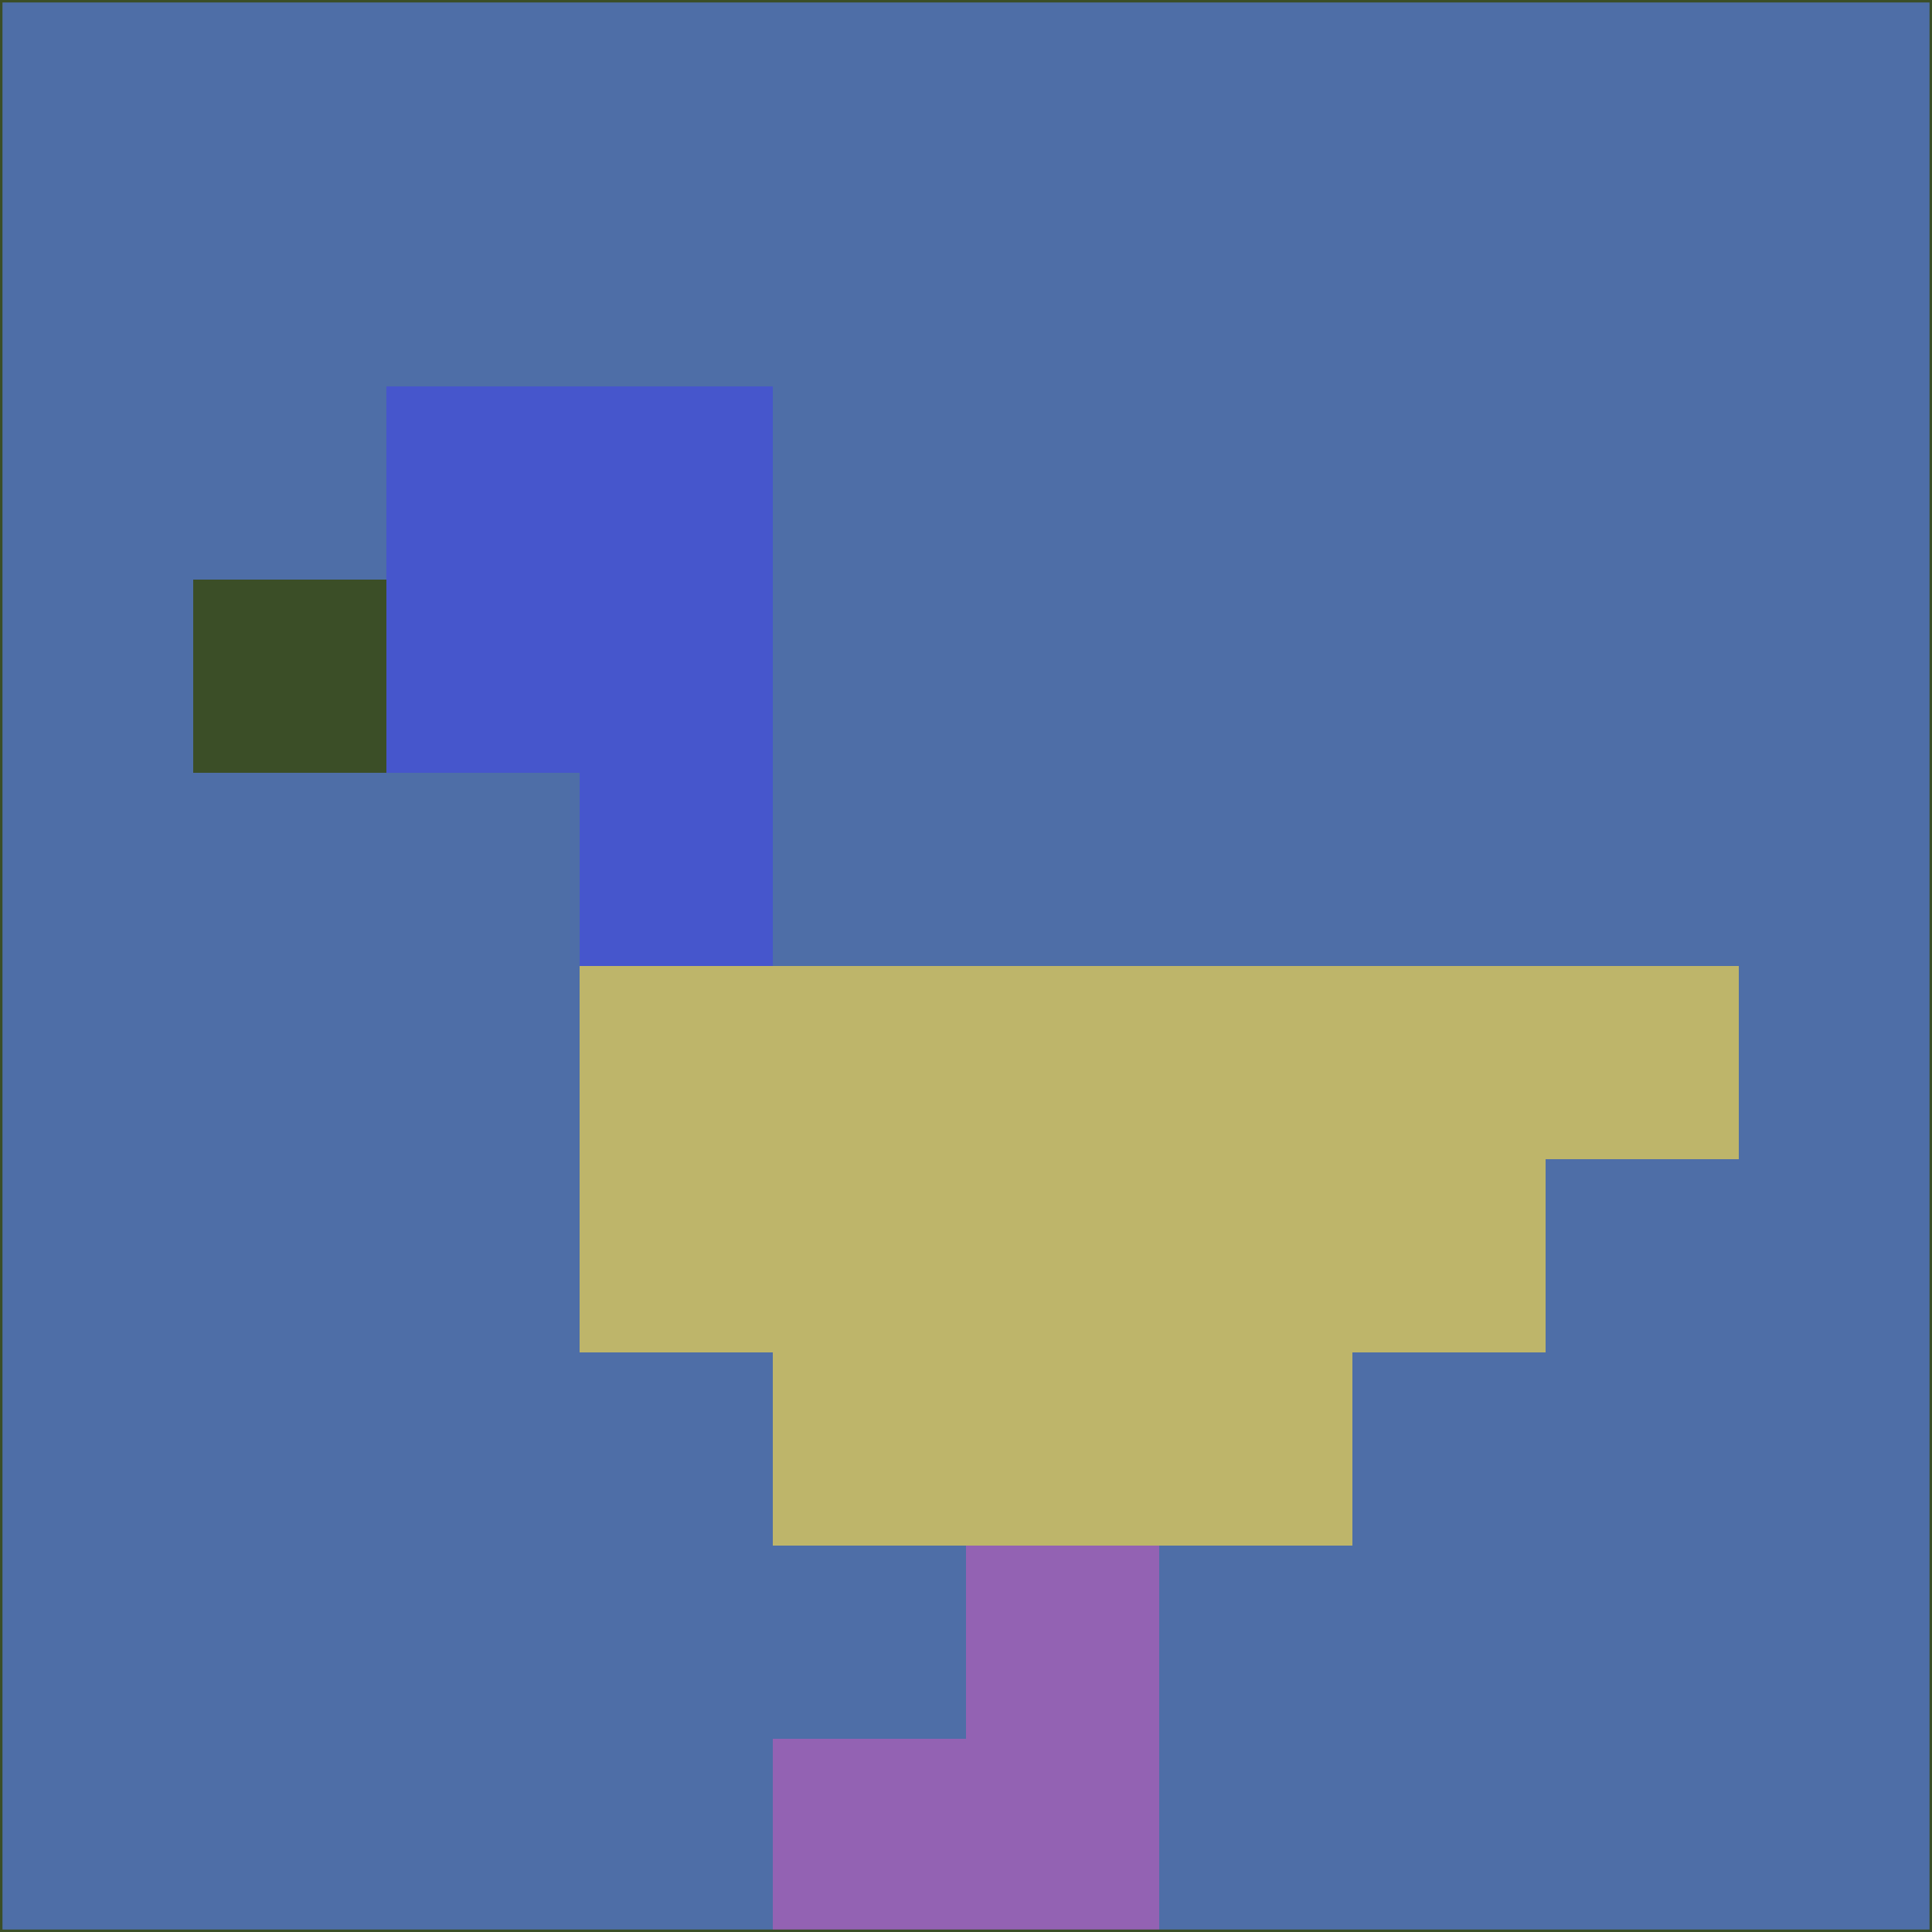 <svg xmlns="http://www.w3.org/2000/svg" version="1.1" width="785" height="785">
  <title>'goose-pfp-694263' by Dmitri Cherniak (Cyberpunk Edition)</title>
  <desc>
    seed=877781
    backgroundColor=#4e6ea7
    padding=20
    innerPadding=0
    timeout=500
    dimension=1
    border=false
    Save=function(){return n.handleSave()}
    frame=12

    Rendered at 2024-09-15T22:37:00.676Z
    Generated in 1ms
    Modified for Cyberpunk theme with new color scheme
  </desc>
  <defs/>
  <rect width="100%" height="100%" fill="#4e6ea7"/>
  <g>
    <g id="0-0">
      <rect x="0" y="0" height="785" width="785" fill="#4e6ea7"/>
      <g>
        <!-- Neon blue -->
        <rect id="0-0-2-2-2-2" x="157" y="157" width="157" height="157" fill="#4656cc"/>
        <rect id="0-0-3-2-1-4" x="235.5" y="157" width="78.5" height="314" fill="#4656cc"/>
        <!-- Electric purple -->
        <rect id="0-0-4-5-5-1" x="314" y="392.5" width="392.5" height="78.5" fill="#beb56a"/>
        <rect id="0-0-3-5-5-2" x="235.5" y="392.5" width="392.5" height="157" fill="#beb56a"/>
        <rect id="0-0-4-5-3-3" x="314" y="392.5" width="235.5" height="235.5" fill="#beb56a"/>
        <!-- Neon pink -->
        <rect id="0-0-1-3-1-1" x="78.5" y="235.5" width="78.5" height="78.5" fill="#3b4e27"/>
        <!-- Cyber yellow -->
        <rect id="0-0-5-8-1-2" x="392.5" y="628" width="78.5" height="157" fill="#9362b3"/>
        <rect id="0-0-4-9-2-1" x="314" y="706.5" width="157" height="78.5" fill="#9362b3"/>
      </g>
      <rect x="0" y="0" stroke="#3b4e27" stroke-width="2" height="785" width="785" fill="none"/>
    </g>
  </g>
  <script xmlns=""/>
</svg>